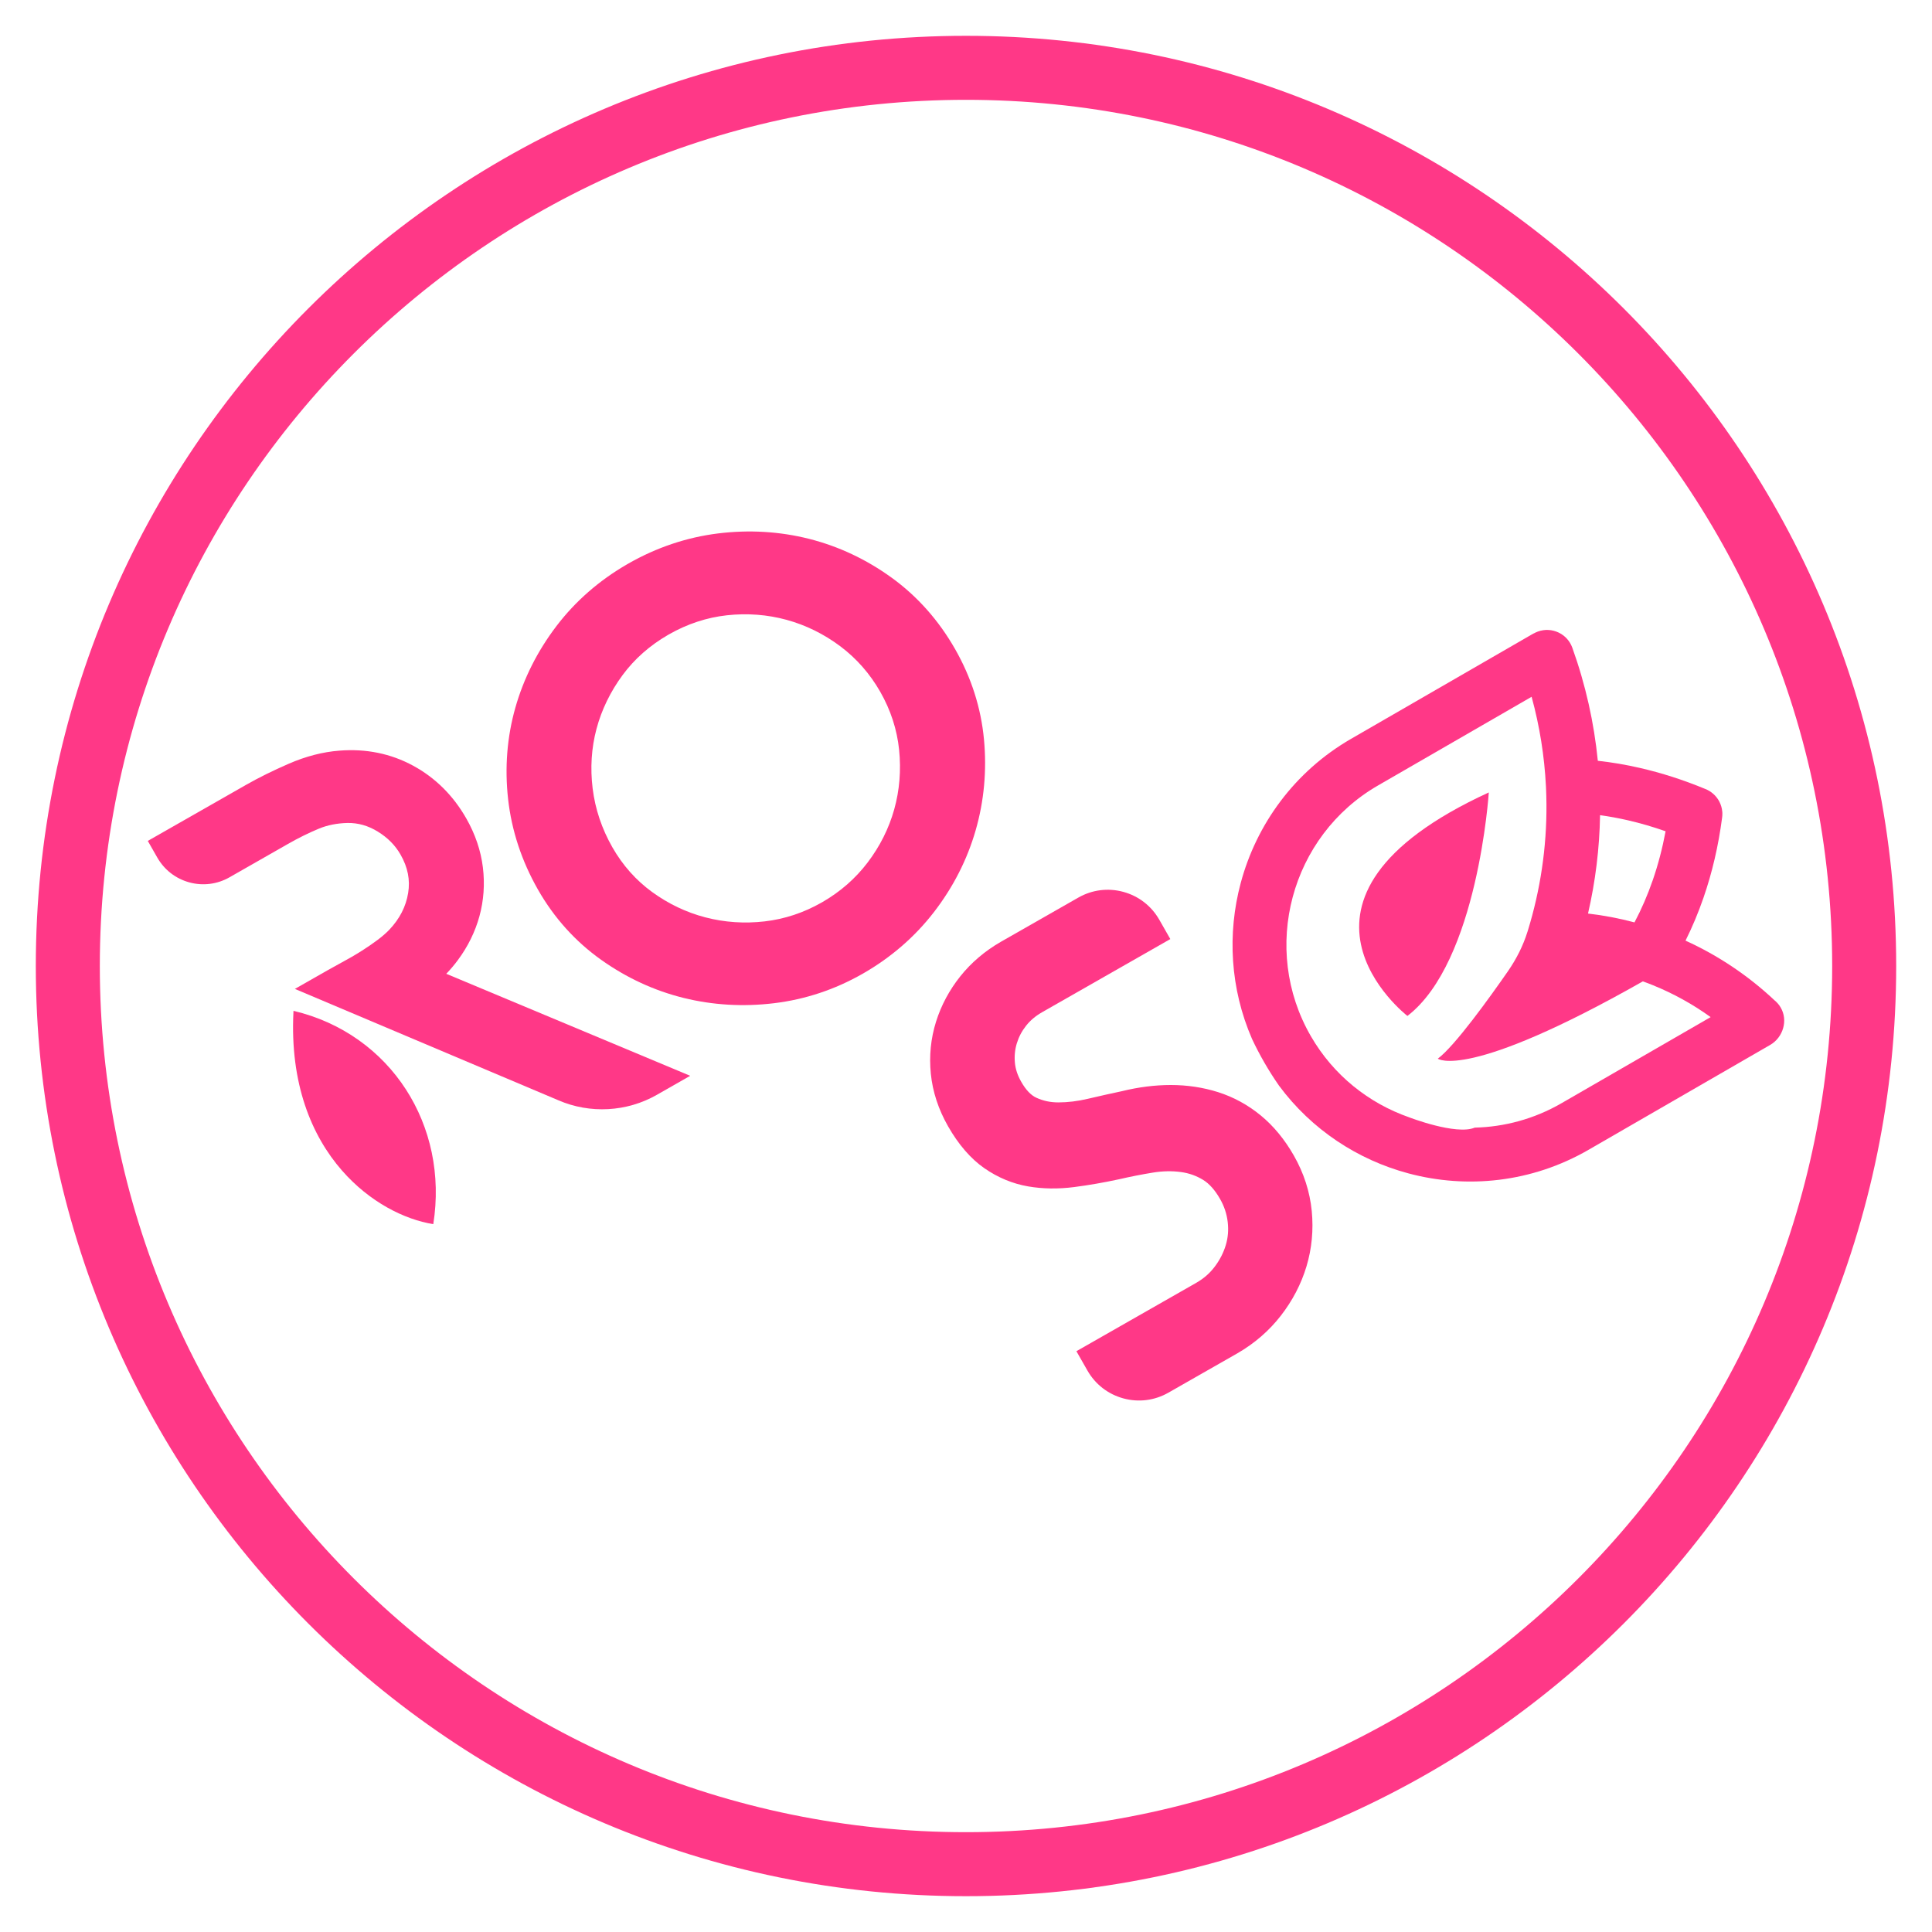 <?xml version="1.0" encoding="UTF-8" standalone="no"?><!DOCTYPE svg PUBLIC "-//W3C//DTD SVG 1.1//EN" "http://www.w3.org/Graphics/SVG/1.1/DTD/svg11.dtd"><svg width="100%" height="100%" viewBox="0 0 1080 1080" version="1.1" xmlns="http://www.w3.org/2000/svg" xmlns:xlink="http://www.w3.org/1999/xlink" xml:space="preserve" xmlns:serif="http://www.serif.com/" style="fill-rule:evenodd;clip-rule:evenodd;stroke-linejoin:round;stroke-miterlimit:2;"><path d="M540,20.017c286.987,-0 519.983,232.996 519.983,519.983c0,286.987 -232.996,519.983 -519.983,519.983c-286.987,0 -519.983,-232.996 -519.983,-519.983c-0,-286.987 232.996,-519.983 519.983,-519.983Zm0,35.783c267.237,-0 484.2,216.963 484.2,484.2c0,267.237 -216.963,484.2 -484.2,484.2c-267.237,0 -484.2,-216.963 -484.2,-484.2c-0,-267.237 216.963,-484.2 484.2,-484.2Z" style="fill:#ff3887;"/><g><g><path d="M242.212,684.31c-16.133,-2.609 -35.554,-12.261 -51.071,-30.013c-16.959,-19.402 -29.105,-48.469 -27.105,-88.613l0.03,-0.619c27.175,6.423 49.012,22.528 62.877,43.986c13.699,21.202 19.627,47.669 15.269,75.259" style="fill:#ff3887;fill-rule:nonzero;"/><path d="M249.474,544.357c2.312,-2.41 4.461,-4.948 6.437,-7.609c5.649,-7.607 9.724,-15.891 12.109,-24.615c2.402,-8.781 3.048,-17.957 1.912,-27.28c-1.139,-9.349 -4.267,-18.559 -9.296,-27.376c-7.306,-12.802 -17.295,-22.71 -29.693,-29.449c-12.481,-6.776 -26.363,-9.598 -41.224,-8.413c-9.233,0.7 -18.76,3.162 -28.32,7.32c-8.846,3.847 -16.934,7.852 -24.032,11.906l-54.75,31.234l5.299,9.29c3.921,6.873 10.279,11.801 17.909,13.89c7.626,2.082 15.611,1.075 22.475,-2.843l32.608,-18.608c5.925,-3.383 11.771,-6.267 17.372,-8.586c4.771,-1.975 10.187,-3.047 16.019,-3.171c5.925,-0.077 11.429,1.488 16.829,4.791c5.61,3.441 9.798,7.676 12.808,12.951c4.033,7.067 5.415,14.07 4.22,21.385c-1.25,7.662 -4.724,14.412 -10.561,20.581c-1.831,1.9 -4.043,3.817 -6.586,5.712c-2.822,2.102 -5.799,4.145 -8.856,6.077c-1.85,1.171 -3.705,2.297 -5.572,3.375c-1.269,0.733 -2.542,1.441 -3.832,2.139c-3.455,1.865 -6.562,3.586 -9.322,5.161l-18.593,10.588l147.25,62.236c17.718,7.689 38.302,6.559 55.07,-3.012l18.67,-10.652l-136.35,-57.022Z" style="fill:#ff3887;fill-rule:nonzero;"/></g><g><path d="M832.251,442.977c-0,0 -6.104,94.731 -45.497,124.939c-0,0 -84.462,-65.236 45.497,-124.939" style="fill:#ff3887;fill-rule:nonzero;"/><path d="M872.857,616.724c-15.265,8.816 -31.911,13.231 -48.467,13.626c-10.397,4.399 -36.744,-5.793 -36.744,-5.793c-22.384,-7.833 -42.177,-23.351 -54.882,-45.353c-14.099,-24.414 -16.922,-52.389 -10.121,-77.79c6.807,-25.398 23.231,-48.216 47.644,-62.313l85.891,-49.592c4.524,16.507 7.167,33.258 8.012,49.974c0.003,0.328 0.021,0.666 0.047,0.981c1.117,24.184 -1.552,48.273 -7.759,71.407c-0.677,2.526 -1.403,5.044 -2.16,7.544c-0.157,0.42 -0.287,0.853 -0.398,1.293l-0.039,0.123c-2.458,7.881 -6.214,15.284 -10.919,22.07c-10.26,14.779 -29.694,41.83 -39.22,48.907c0,0 16.079,12.694 114.632,-43.217c1.944,0.701 3.876,1.436 5.794,2.217c11.343,4.614 22.124,10.57 32.091,17.764l-83.402,48.152Zm37.109,-158.187c7,1.613 14.052,3.663 21.111,6.15c-1.785,9.527 -4.177,18.644 -7.159,27.286c-2.87,8.312 -6.289,16.216 -10.228,23.65c-8.492,-2.263 -17.173,-3.923 -25.977,-4.943c4.148,-17.986 6.419,-36.418 6.729,-54.993c5.134,0.711 10.305,1.657 15.524,2.85m85.44,104.652c-0.936,-1.586 -2.11,-2.934 -3.462,-4.032c-14.793,-13.895 -31.629,-25.116 -49.724,-33.337c3.811,-7.636 7.167,-15.65 10.051,-24.016c4.841,-14.005 8.329,-28.933 10.376,-44.578c0.134,-0.847 0.183,-1.71 0.166,-2.562l-0.005,-0.07l-0.01,-0.306l-0.001,-0.054l-0.018,-0.32l-0.008,-0.05l-0.03,-0.322l-0.007,-0.042c-0.178,-1.822 -0.701,-3.573 -1.5,-5.173l-0.011,-0.031l-0.159,-0.293l-0.162,-0.31l-0.202,-0.35l-0.192,-0.302l-0.17,-0.278l-0.021,-0.024c-0.987,-1.493 -2.239,-2.814 -3.731,-3.886l-0.033,-0.027l-0.264,-0.186l-0.039,-0.033l-0.264,-0.168l-0.047,-0.028l-0.264,-0.168l-0.058,-0.041c-0.729,-0.44 -1.501,-0.828 -2.306,-1.142c-12.217,-5.071 -24.464,-8.998 -36.621,-11.785c-7.858,-1.814 -15.696,-3.135 -23.497,-3.992c-2.101,-21.261 -6.825,-42.491 -14.273,-63.239c-2.818,-7.787 -11.404,-11.82 -19.198,-9.015c-0.852,0.308 -1.654,0.689 -2.408,1.118l-0.029,-0.05l-102.054,58.932c-31.611,18.254 -52.873,47.755 -61.667,80.594c-7.57,28.266 -5.91,59.002 6.334,87.164c4.17,8.869 9.145,17.573 15.063,26.084c18.271,24.682 44.061,41.483 72.323,49.049c32.838,8.799 69.021,5.137 100.632,-13.117l101.617,-58.68c7.237,-4.179 10.118,-13.734 5.873,-20.934" style="fill:#ff3887;fill-rule:nonzero;"/></g><path d="M459.817,504.22l-0.422,0.244c-10.105,5.769 -20.869,9.335 -31.995,10.605c-11.277,1.291 -22.406,0.531 -33.084,-2.252c-10.646,-2.776 -20.685,-7.554 -29.838,-14.219c-8.978,-6.532 -16.436,-14.934 -22.162,-24.97c-5.893,-10.327 -9.598,-21.364 -11.016,-32.809c-1.42,-11.479 -0.696,-22.714 2.149,-33.385c2.859,-10.701 7.773,-20.824 14.605,-30.085c6.636,-8.995 15.196,-16.551 25.44,-22.467l0.413,-0.238c10.28,-5.865 21.194,-9.462 32.436,-10.695c11.391,-1.247 22.622,-0.393 33.367,2.543c10.753,2.944 20.855,7.92 30.021,14.782c9.06,6.794 16.573,15.353 22.329,25.438c5.842,10.24 9.391,21.15 10.547,32.423c1.169,11.451 0.249,22.663 -2.733,33.328c-2.985,10.66 -8.001,20.667 -14.91,29.745c-6.749,8.87 -15.209,16.278 -25.147,22.012m38.677,-181.249c-14.177,-10.272 -29.717,-17.588 -46.186,-21.749c-16.439,-4.151 -33.575,-5.169 -50.937,-3.026c-17.455,2.163 -34.301,7.824 -50.075,16.82l-0.645,0.37c-15.69,9.06 -28.999,20.683 -39.555,34.542c-10.631,13.96 -18.369,29.318 -23,45.639c-4.652,16.379 -6.019,33.574 -4.066,51.112c1.965,17.618 7.591,34.663 16.72,50.662c8.98,15.736 20.836,28.91 35.233,39.152c14.199,10.108 29.725,17.292 46.14,21.351c16.362,4.052 33.396,5.046 50.623,2.954c17.37,-2.099 33.995,-7.63 49.415,-16.429l0.674,-0.386c15.484,-8.941 28.702,-20.437 39.287,-34.163c10.69,-13.855 18.515,-29.193 23.252,-45.589c4.734,-16.389 6.307,-33.52 4.675,-50.915c-1.656,-17.617 -7.087,-34.6 -16.147,-50.479c-9.161,-16.056 -21.072,-29.469 -35.408,-39.866" style="fill:#ff3887;fill-rule:nonzero;"/><path d="M568.42,583.2c1.086,-3.564 2.778,-6.776 5.168,-9.81c2.326,-2.946 5.176,-5.371 8.882,-7.511c0.001,-0.001 71.748,-40.936 71.748,-40.936l-6.169,-10.816c-4.392,-7.695 -11.517,-13.221 -20.067,-15.558c-8.549,-2.338 -17.494,-1.204 -25.19,3.188l-43.348,24.737c-8.906,5.142 -16.506,11.606 -22.588,19.222c-6.16,7.711 -10.742,16.278 -13.616,25.459c-2.928,9.342 -3.902,19.13 -2.895,29.091c1.007,10.033 4.246,19.904 9.627,29.336c5.851,10.251 12.665,18.128 20.261,23.413c7.559,5.26 15.803,8.69 24.514,10.194c8.123,1.397 16.776,1.52 25.706,0.369c8.053,-1.035 16.495,-2.502 25.264,-4.396c6.198,-1.432 12.54,-2.68 18.832,-3.705c5.382,-0.873 10.63,-0.974 15.596,-0.298c4.542,0.618 8.608,2.059 12.429,4.398c3.443,2.114 6.624,5.699 9.453,10.659c2.342,4.104 3.74,8.319 4.273,12.874c0.524,4.534 0.175,8.76 -1.072,12.916c-1.298,4.31 -3.398,8.394 -6.255,12.149c-2.733,3.602 -6.024,6.486 -10.217,8.908c-0.002,0.001 -67.04,38.25 -67.04,38.25l6.168,10.813c4.393,7.697 11.518,13.222 20.066,15.56c8.548,2.338 17.494,1.204 25.191,-3.187l38.619,-22.039c9.518,-5.496 17.657,-12.54 24.194,-20.947c6.567,-8.445 11.403,-17.721 14.37,-27.576c2.992,-9.942 3.988,-20.368 2.957,-31c-1.049,-10.767 -4.416,-21.193 -10.007,-30.99c-5.16,-9.043 -11.392,-16.595 -18.531,-22.453c-7.186,-5.894 -15.214,-10.273 -23.862,-13.012c-8.343,-2.643 -17.24,-3.982 -26.453,-3.977c-8.838,0.01 -18,1.165 -27.231,3.438c-6.025,1.27 -12.458,2.711 -19.131,4.281c-5.606,1.327 -11.118,2 -16.392,2.006c-4.448,0.012 -8.487,-0.843 -12.345,-2.612c-3.028,-1.387 -5.863,-4.369 -8.425,-8.861c-2.075,-3.635 -3.242,-7.151 -3.568,-10.735c-0.342,-3.776 0.015,-7.322 1.084,-10.842" style="fill:#ff3887;fill-rule:nonzero;"/></g></svg>